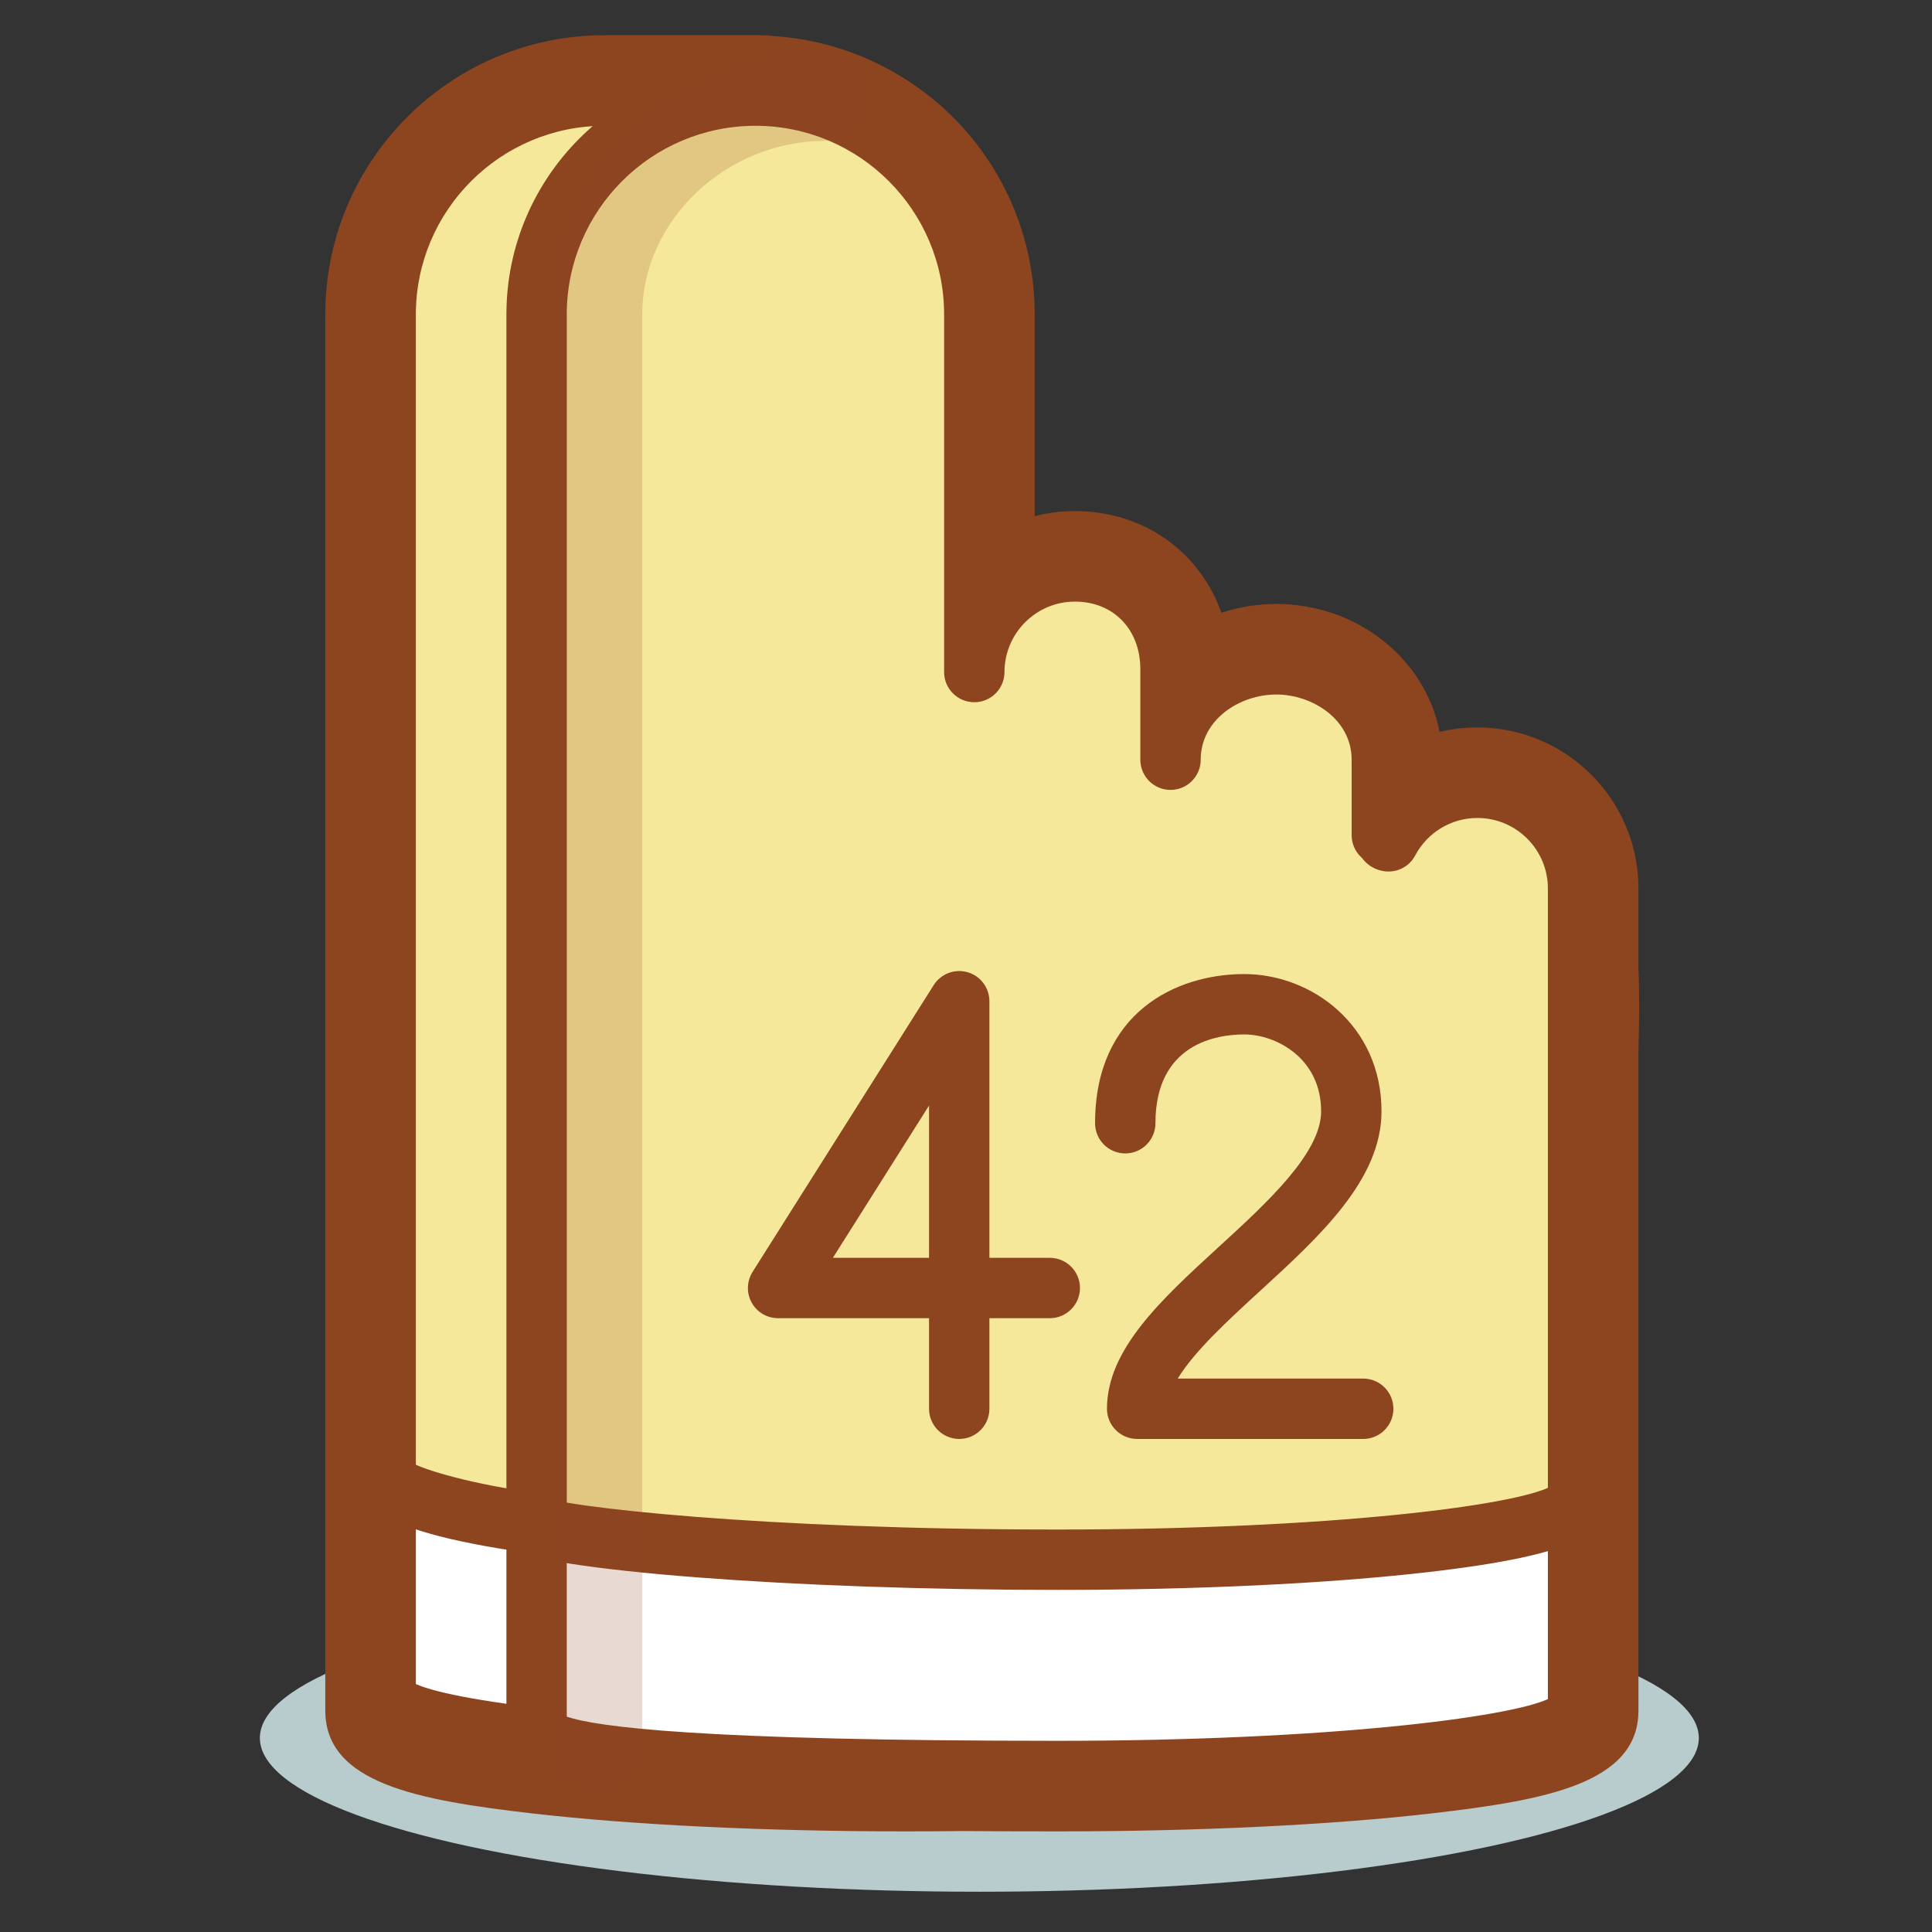 <?xml version="1.0" encoding="utf-8"?>
<!-- Generator: Adobe Illustrator 19.1.0, SVG Export Plug-In . SVG Version: 6.00 Build 0)  -->
<svg version="1.1" id="Слой_3" xmlns="http://www.w3.org/2000/svg" xmlns:xlink="http://www.w3.org/1999/xlink" x="0px" y="0px"
	 viewBox="0 0 128 128" enable-background="new 0 0 128 128" xml:space="preserve">
<rect x="0" y="0" width="128" height="128" fill="#333333" stroke="none"/>
<g>
	<ellipse fill="#B8CBCD" cx="64.884" cy="115.147" rx="47.667" ry="10.186"/>
	<path fill="#F6E89A" d="M80.551,55.667l-26-2.333v-32.5c0-8.008-6.492-14.5-14.5-14.5c-8.008,0-14.5,6.492-14.5,14.5v39.833v52.667
		c0,2.209,15.446,4,34.5,4c19.054,0,34.5-1.791,34.5-4V69.667C94.551,61.936,88.283,55.667,80.551,55.667z"/>
	<path fill="#FFFFFF" d="M33.657,100.938c-4.7-1.069-6.106-1.748-6.106-1.748v12.644c0,0,2.083,0.881,6.104,1.76
		C33.687,109.252,33.591,105.279,33.657,100.938z"/>
	<path fill="#8D4520" d="M60.051,118.334c-9.29,0-18.035-0.421-24.626-1.185c-9.931-1.152-11.874-2.638-11.874-4.815v-91.5
		c0-9.098,7.402-16.5,16.5-16.5h10.5c1.104,0,2,0.896,2,2s-0.896,2-2,2h-10.5c-6.893,0-12.5,5.607-12.5,12.5v90.738
		c2.702,1.225,14.686,2.762,32.5,2.762c1.104,0,2,0.896,2,2S61.155,118.334,60.051,118.334z"/>
	<path fill="#F6E89A" d="M84.551,44.334c0,0-7-1-7,7c-2.736-2.249,3-13-7-13c-8,0-6,15-6,15v-32.5c0-8.008-6.492-14.5-14.5-14.5
		c-8.008,0-14.5,6.492-14.5,14.5v39.833v52.667c0,2.209,15.446,4,34.5,4c19.054,0,34.5-1.791,34.5-4V69.667
		c0-2.116,1-17.333-6-17.333c-4.858,0-5.877,2.754-7,5C91.551,45.334,87.456,44.334,84.551,44.334z"/>
	<path fill="#FFFFFF" d="M35.726,99.738v13.533c0,0,8.223,3.5,34.95,3.5s33.875-3.625,33.875-3.625v-13c0,0-3.438,3.5-34,3.5
		S35.726,99.738,35.726,99.738z"/>
	<path fill="#8D4520" d="M70.051,119.334c-34.736,0-36.5-1.805-36.5-4.75v-93.75c0-9.098,7.402-16.5,16.5-16.5
		c9.098,0,16.5,7.402,16.5,16.5v16.392c1.348-0.865,2.95-1.367,4.667-1.367c4.454,0,7.882,3.203,8.292,7.585
		c1.438-0.903,3.175-1.431,5.041-1.431c4.963,0,9,3.732,9,8.32v1.019c1.293-0.747,2.78-1.159,4.333-1.159
		c4.779,0,8.667,3.888,8.667,8.666v54.475c0,2.178-1.943,3.663-11.874,4.815C88.086,118.913,79.341,119.334,70.051,119.334z
		 M37.551,113.728c1.933,0.682,8.907,1.605,32.5,1.605c17.813,0,29.798-1.537,32.5-2.762V58.859c0-2.573-2.094-4.666-4.667-4.666
		c-1.731,0-3.311,0.952-4.124,2.485c-0.382,0.72-1.16,1.135-1.973,1.052c-0.39-0.04-1.055-0.214-1.554-0.892
		c-0.419-0.368-0.683-0.906-0.683-1.505v-5c0-2.668-2.596-4.32-5-4.32c-2.404,0-5,1.652-5,4.32c0,1.104-0.896,2-2,2
		c-1.105,0-2-0.896-2-2v-6c0-2.635-1.782-4.475-4.333-4.475c-2.573,0-4.667,2.094-4.667,4.667c0,1.104-0.896,2-2,2
		c-1.105,0-2-0.896-2-2V20.834c0-6.893-5.607-12.5-12.5-12.5c-6.893,0-12.5,5.607-12.5,12.5V113.728z"/>
	<path fill="#8D4520" d="M35.554,102.938c-0.089,0-0.179-0.006-0.27-0.018c-11.733-1.578-11.733-3.993-11.733-5.024
		c0-1.104,0.895-2,2-2c0.751,0,1.405,0.414,1.747,1.026c0.876,0.47,3.871,1.408,8.52,2.033c1.095,0.147,1.862,1.154,1.716,2.249
		C37.398,102.209,36.539,102.938,35.554,102.938z"/>
	<path fill="#8D4520" d="M70.051,105.334c-17.53,0-33.94-1.268-36.579-2.825c-0.951-0.562-1.268-1.788-0.706-2.739
		c0.562-0.951,1.787-1.268,2.739-0.706c1.635,0.78,14.983,2.271,34.546,2.271c18.277,0,30.418-1.618,32.692-2.856
		c0.32-0.676,1.01-1.144,1.808-1.144c1.104,0,2,0.896,2,2c0,2.178-1.943,3.663-11.875,4.815
		C88.086,104.913,79.341,105.334,70.051,105.334z"/>
	<path fill="#8D4520" d="M90.316,95.334H75.339c-1.104,0-2-0.896-2-2c0-3.94,3.609-7.245,7.43-10.745
		c3.168-2.901,6.759-6.189,6.759-8.961c0-3.514-2.979-5.094-5.094-5.094c-1.768,0-5.883,0.573-5.883,5.883c0,1.104-0.896,2-2,2
		c-1.105,0-2-0.896-2-2c0-7.295,5.324-9.883,9.883-9.883c4.47,0,9.094,3.401,9.094,9.094c0,4.532-4.096,8.283-8.057,11.911
		c-2.067,1.894-4.333,3.968-5.442,5.795h12.287c1.104,0,2,0.896,2,2S91.42,95.334,90.316,95.334z"/>
	<path fill="#8D4520" d="M63.551,95.334c-1.105,0-2-0.896-2-2v-6h-10c-0.729,0-1.399-0.396-1.752-1.034
		c-0.352-0.639-0.328-1.418,0.061-2.034l12-19c0.477-0.753,1.394-1.102,2.247-0.853c0.855,0.247,1.444,1.03,1.444,1.921v17h4
		c1.104,0,2,0.896,2,2s-0.896,2-2,2h-4v6C65.551,94.438,64.655,95.334,63.551,95.334z M55.18,83.334h6.371V73.246L55.18,83.334z"/>
	<path fill="#8D4520" d="M50.551,6.334l0.002,0.025C55.349,6.523,59.557,9,62.074,12.727c0.521,0.772,0.971,1.596,1.337,2.464
		c0.733,1.734,1.14,3.642,1.14,5.644v23.692c0-3.682,2.984-6.667,6.667-6.667c3.682,0,6.333,2.793,6.333,6.475v6
		c0-1.193,0.353-2.275,0.95-3.195c0.717-1.27,1.739-1.987,2.75-2.377c1.001-0.48,2.132-0.748,3.3-0.748c3.682,0,7,2.639,7,6.32v5
		c0.259,0.012,0.187,0.381,0.442,0.407c1.12-2.11,3.336-3.548,5.891-3.548c3.683,0,6.667,2.984,6.667,6.666v5.402
		c0.109,2.554,0,4.703,0,5.405v0.475v43.192c0,2.209-15.446,4-34.5,4c-2.159,0-4.269-0.008-6.317-0.023
		c-1.21,0.016-2.438,0.023-3.683,0.023c-19.054,0-34.5-1.791-34.5-4v-1V60.667V20.834c0-8.008,6.492-14.5,14.5-14.5H50.551
		 M50.551,2.334h-10.5c-10.201,0-18.5,8.299-18.5,18.5v39.833v51.667v1c0,4.827,6.18,5.937,13.644,6.802
		c6.664,0.772,15.491,1.198,24.856,1.198c1.247,0,2.479-0.008,3.693-0.023c2.046,0.016,4.151,0.023,6.307,0.023
		c9.364,0,18.191-0.426,24.855-1.198c7.465-0.865,13.645-1.975,13.645-6.802V70.142v-0.475c0-0.147,0.006-0.367,0.014-0.647
		c0.026-1.054,0.07-2.807-0.014-4.842v-5.318c0-5.881-4.785-10.666-10.667-10.666c-0.857,0-1.698,0.102-2.509,0.298
		c-0.929-4.814-5.43-8.477-10.824-8.477c-1.23,0-2.462,0.198-3.629,0.58c-1.424-4.015-5.126-6.734-9.704-6.734
		c-0.921,0-1.815,0.117-2.667,0.337V20.834c0-2.495-0.489-4.918-1.455-7.202c-0.462-1.094-1.037-2.153-1.707-3.146
		C62.182,5.74,56.903,2.737,51.19,2.386C50.982,2.352,50.768,2.334,50.551,2.334L50.551,2.334z"/>
	<path opacity="0.2" fill="#8D4520" d="M39.551,118.552c-1.657,0-3-1.343-3-3V20.834c0-9.486,8.3-17.5,18.125-17.5
		c1.657,0,3,1.343,3,3s-1.343,3-3,3c-6.572,0-12.125,5.266-12.125,11.5v94.718C42.551,117.209,41.208,118.552,39.551,118.552z"/>
</g>
</svg>
